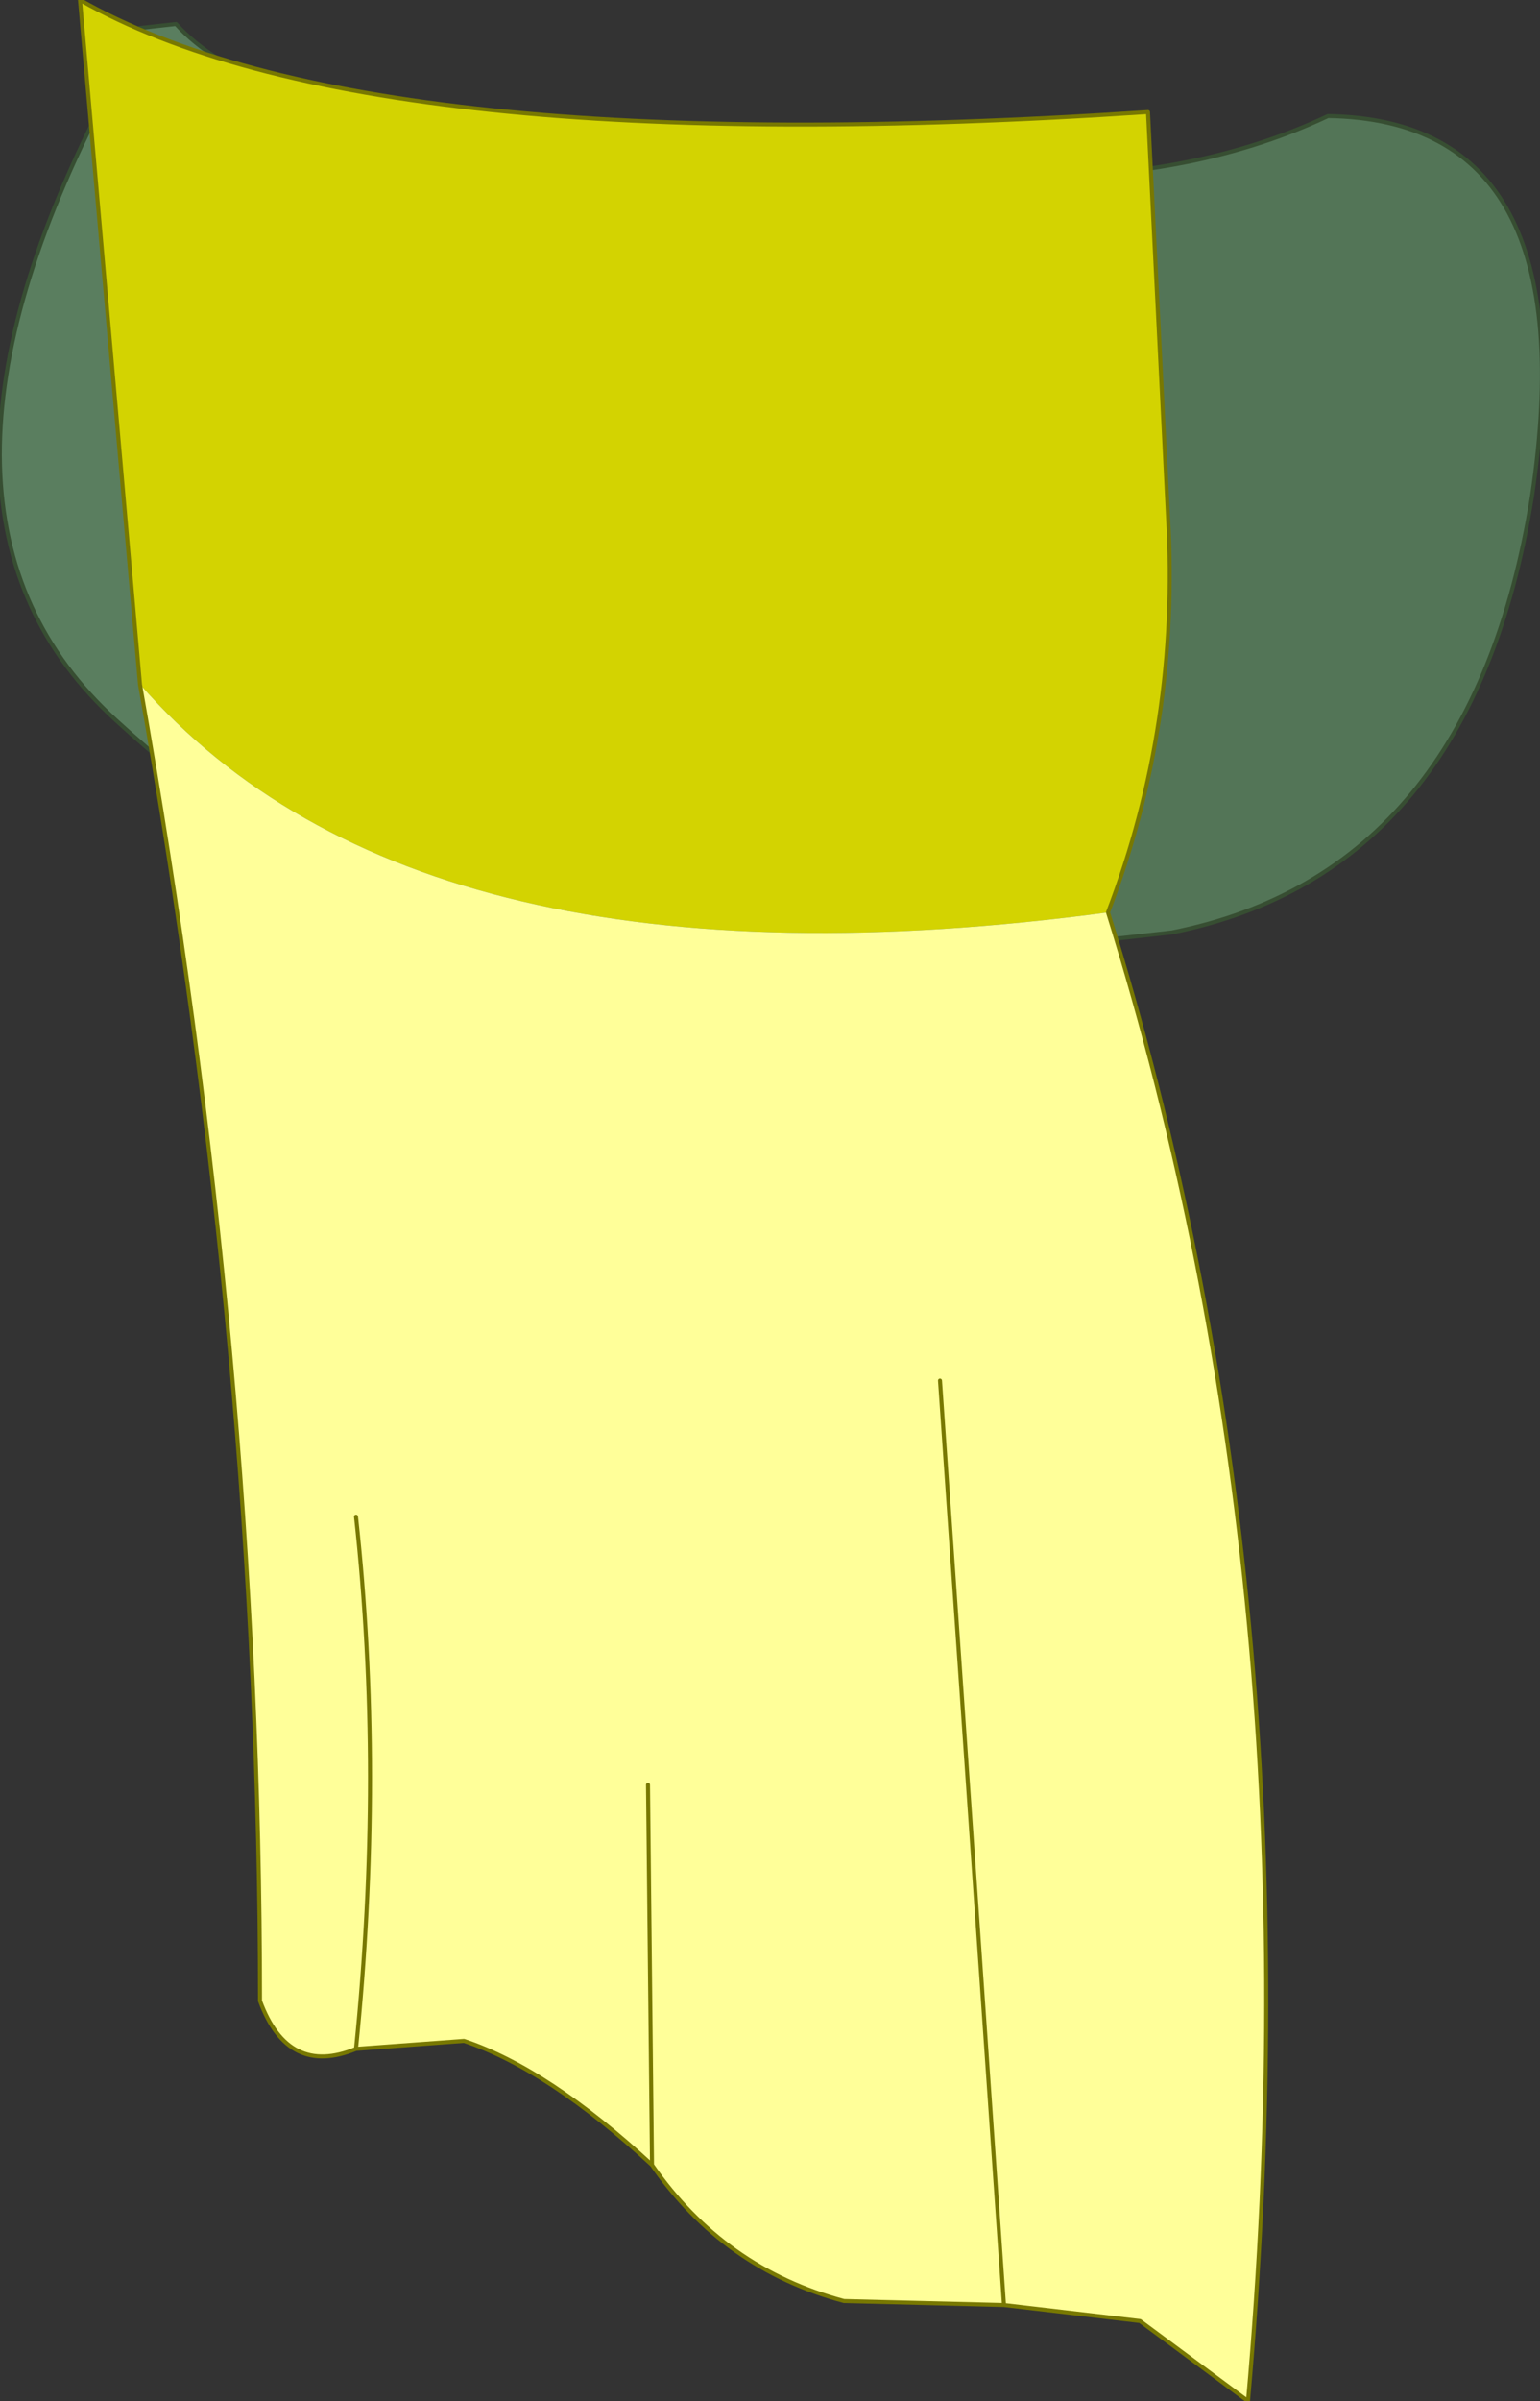 <?xml version="1.0" encoding="UTF-8" standalone="no"?>
<svg xmlns:xlink="http://www.w3.org/1999/xlink" height="30.0px" width="19.25px" xmlns="http://www.w3.org/2000/svg">
  <rect width="100%" height="100%" fill="#333333" stroke="none"/>
  <g transform="matrix(1.0, 0.0, 0.0, 1.0, 11.1, 2.9)">
    <path d="M-5.0 -1.05 Q-5.9 2.75 -5.45 5.3 -5.1 7.6 -3.65 8.85 -6.65 8.85 -9.65 6.1 -12.45 3.55 -9.85 -1.55 -9.95 -2.4 -9.35 -2.55 L-8.9 -2.6 Q-8.05 -1.65 -5.2 -1.1 L-5.0 -1.05" fill="#5a7e5f" fill-rule="evenodd" stroke="none"/>
    <path d="M-5.0 -1.05 L-4.75 -1.0 -3.95 -0.95 1.25 -0.7 Q3.7 -0.6 5.5 -1.45 8.75 -1.4 8.05 3.3 7.3 8.0 3.55 8.75 L-1.8 9.35 Q-3.35 9.2 -3.65 8.85 -5.1 7.6 -5.45 5.3 -5.9 2.75 -5.0 -1.05" fill="#537557" fill-rule="evenodd" stroke="none"/>
    <path d="M-3.65 8.85 Q-3.35 9.2 -1.8 9.35 L3.55 8.75 Q7.3 8.0 8.05 3.3 8.75 -1.4 5.5 -1.45 3.7 -0.6 1.25 -0.7 L-3.95 -0.95 -4.75 -1.0 -5.0 -1.05 -5.2 -1.1 Q-8.05 -1.65 -8.9 -2.6 L-9.35 -2.55 Q-9.95 -2.4 -9.85 -1.55 -12.45 3.55 -9.65 6.1 -6.65 8.85 -3.65 8.85" fill="none" stroke="#374e32" stroke-linecap="round" stroke-linejoin="round" stroke-width="0.05"/>
    <path d="M-5.0 -1.05 Q-5.9 2.75 -5.45 5.3 -5.1 7.6 -3.65 8.85 Z" fill="none" stroke="#374e32" stroke-linecap="round" stroke-linejoin="round" stroke-width="0.05"/>
    <path d="M-9.35 5.65 L-10.1 -2.9 Q-6.5 -0.85 3.25 -1.5 L3.5 3.55 Q3.65 6.15 2.75 8.5 -5.85 9.65 -9.35 5.65" fill="#d3d301" fill-rule="evenodd" stroke="none"/>
    <path d="M-9.35 5.65 Q-5.85 9.65 2.75 8.5 5.4 17.0 4.5 27.1 L3.15 26.1 1.45 25.9 -0.55 25.85 Q-2.05 25.45 -2.95 24.15 -4.25 22.95 -5.3 22.6 L-6.65 22.7 Q-7.5 23.05 -7.85 22.1 -7.85 14.1 -9.35 5.65 M-2.95 24.15 L-3.0 19.4 -2.95 24.15 M-6.65 16.05 Q-6.3 19.25 -6.65 22.7 -6.3 19.25 -6.65 16.05 M0.65 14.35 L1.45 25.9 0.65 14.35" fill="#ffff99" fill-rule="evenodd" stroke="none"/>
    <path d="M2.75 8.5 Q3.65 6.15 3.5 3.55 L3.25 -1.5 Q-6.5 -0.85 -10.1 -2.9 L-9.35 5.65 Q-7.85 14.1 -7.85 22.1 -7.5 23.05 -6.65 22.7 -6.3 19.25 -6.65 16.05 M2.75 8.5 Q5.4 17.0 4.5 27.1 L3.15 26.1 1.45 25.9 -0.55 25.85 Q-2.05 25.45 -2.95 24.15 -4.25 22.95 -5.3 22.6 L-6.65 22.7 M1.45 25.9 L0.65 14.35 M-3.0 19.4 L-2.95 24.15" fill="none" stroke="#787801" stroke-linecap="round" stroke-linejoin="round" stroke-width="0.05"/>
  </g>
</svg>
